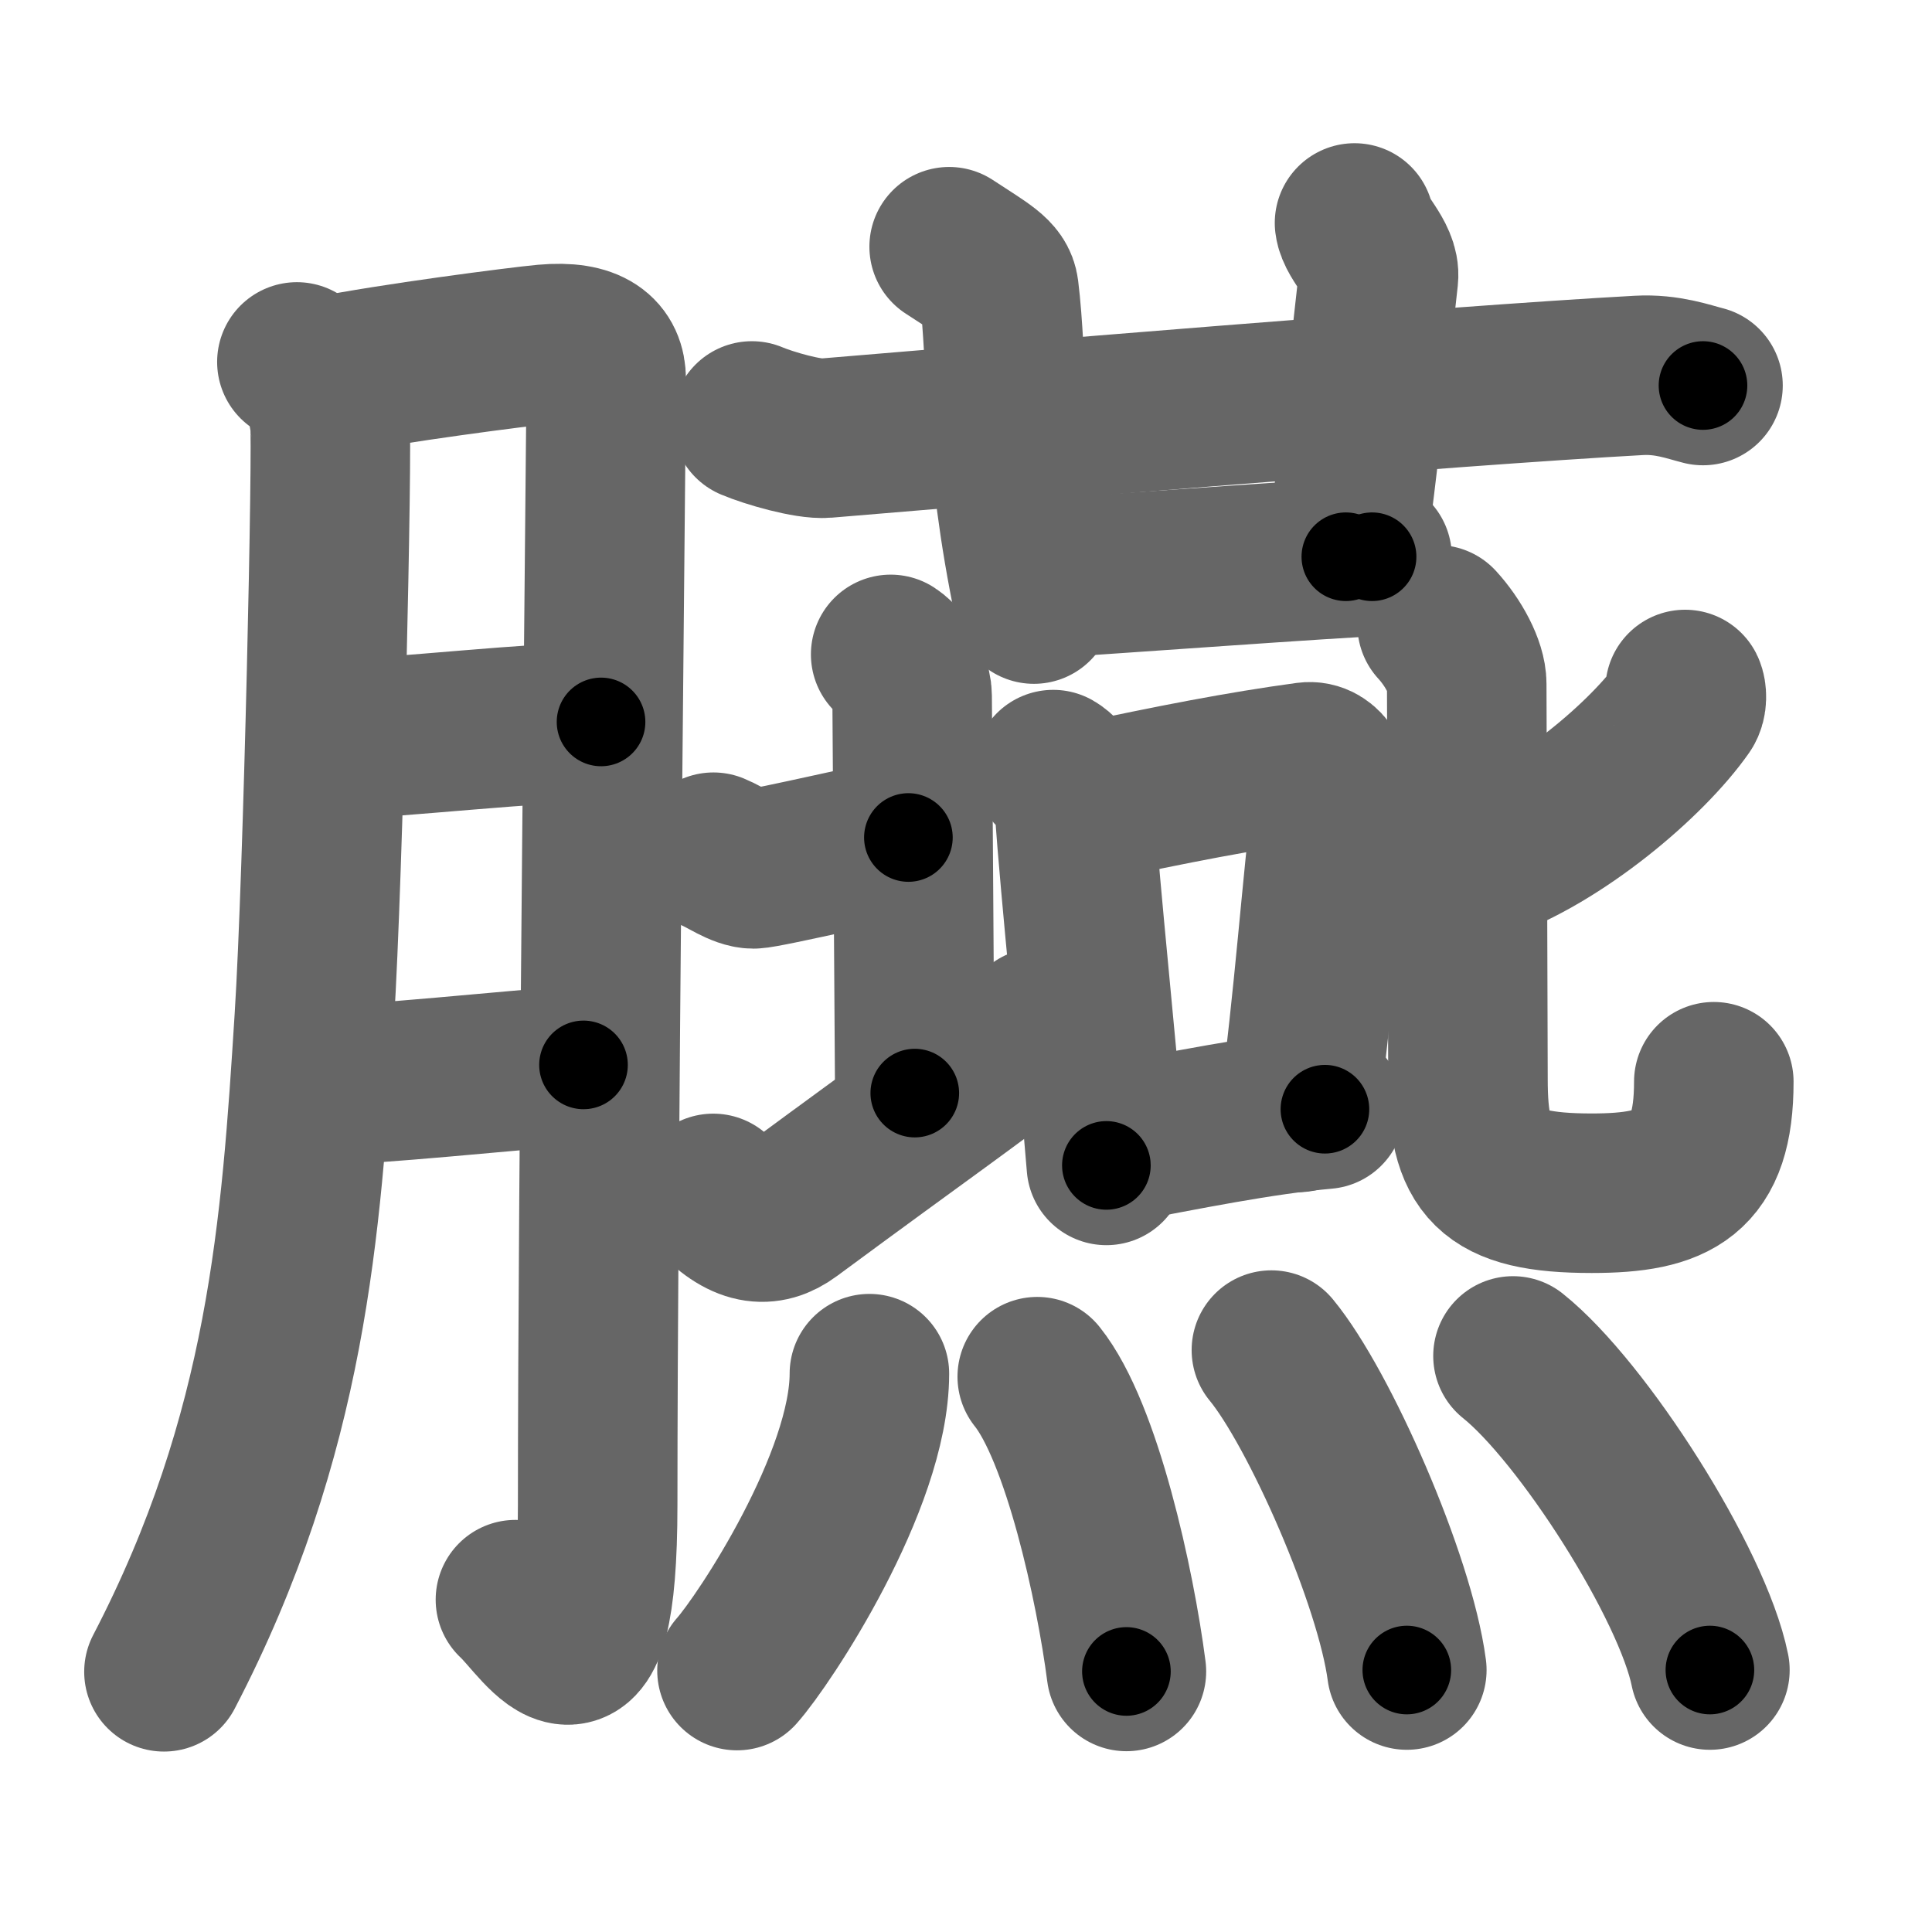 <svg xmlns="http://www.w3.org/2000/svg" width="109" height="109" viewBox="0 0 109 109" id="81d9"><g fill="none" stroke="#666" stroke-width="9" stroke-linecap="round" stroke-linejoin="round"><g><g><path d="M16.75,20.42c1.5,0.83,1.7,2.4,1.86,3.38c0.16,0.98-0.36,25.48-0.88,33.68c-0.74,11.67-1.5,23.43-8.48,36.84" /><path d="M18.49,21.21c3.51-0.71,10.83-1.66,12.26-1.79c2.56-0.23,3.45,0.64,3.45,1.99c0,3.2-0.48,45.3-0.48,63.46c0,12.49-3.01,6.88-4.64,5.38" /><path d="M18.49,41.77c4.16-0.18,11.76-1.03,15.42-1.04" /><path d="M17.92,61.25c3.38-0.07,10.41-0.82,15-1.17" /></g><g><g><g><path d="M42.42,23.75c0.97,0.41,3.18,1.05,4.15,0.97c8.91-0.75,35.43-2.97,45.89-3.54c1.61-0.09,2.82,0.37,3.62,0.57" /><path d="M53.55,13.92c1.97,1.29,2.71,1.66,2.81,2.46c0.5,4.02,0.17,9.12,1.97,17.7" /></g><path d="M76.42,12.58c0.11,0.9,1.47,1.98,1.35,3.07c-0.72,6.46-1.05,9.68-1.84,15.76" /><path d="M59.18,32.61c2.73-0.16,16.99-1.2,18.23-1.2" /></g><g><g><path d="M59.42,43.42c0.58,0.33,1.13,1.32,1.17,1.83C61,51,61.84,58.64,62.42,65.75" /><path d="M61.25,45.3c4.95-1.06,8.75-1.8,12.5-2.31c0.98-0.13,1.55,1.07,1.42,2.14c-0.57,4.4-1.06,11.54-1.91,17.63" /><path d="M62.58,64.58c4.39-0.83,8.5-1.67,12.17-2" /></g><g><g><path d="M40.25,48.08c0.69,0.28,1.57,0.94,2.26,0.94c0.69,0,8.14-1.77,8.74-1.77" /><path d="M50.25,36.92c0.91,0.59,1.21,1.93,1.21,2.32c0,0.39,0.15,21.36,0.15,22.43" /><path d="M40.24,67.33c1.72,1.87,3.04,1.98,4.31,1.04c7.61-5.62,10.06-7.28,14.08-10.4" /></g><g><path d="M95.07,38.9c0.09,0.18,0.13,0.7-0.08,1c-2.04,2.92-7.07,7.2-11.49,8.73" /><path d="M81.08,35.25c0.92,1,1.67,2.4,1.67,3.33c0,0.63,0.07,20.4,0.07,22.31c0,4.89,1.18,6.43,6.98,6.43c4.7,0,6.89-1.07,6.89-6.29" /></g></g><g><path d="M49.05,77.5c0,6.06-5.93,15.02-7.47,16.75" /><path d="M58.52,77.67c2.51,3.13,4.4,11.75,5.03,16.63" /><path d="M71.73,76.17c2.7,3.27,6.97,12.96,7.64,18.05" /><path d="M85.36,76.5c3.92,3.13,10.13,12.85,11.11,17.72" /></g></g></g></g></g><g fill="none" stroke="#000" stroke-width="5" stroke-linecap="round" stroke-linejoin="round"><g><g><path d="M16.75,20.42c1.5,0.83,1.7,2.4,1.86,3.38c0.16,0.98-0.36,25.48-0.88,33.68c-0.74,11.67-1.5,23.43-8.48,36.84" stroke-dasharray="75.847" stroke-dashoffset="75.847"><animate attributeName="stroke-dashoffset" values="75.847;75.847;0" dur="0.57s" fill="freeze" begin="0s;81d9.click" /></path><path d="M18.49,21.21c3.51-0.71,10.83-1.66,12.26-1.79c2.56-0.23,3.45,0.64,3.45,1.99c0,3.2-0.48,45.3-0.48,63.46c0,12.49-3.01,6.88-4.64,5.38" stroke-dasharray="92.948" stroke-dashoffset="92.948"><animate attributeName="stroke-dashoffset" values="92.948" fill="freeze" begin="81d9.click" /><animate attributeName="stroke-dashoffset" values="92.948;92.948;0" keyTimes="0;0.449;1" dur="1.269s" fill="freeze" begin="0s;81d9.click" /></path><path d="M18.49,41.77c4.16-0.18,11.76-1.03,15.42-1.04" stroke-dasharray="15.458" stroke-dashoffset="15.458"><animate attributeName="stroke-dashoffset" values="15.458" fill="freeze" begin="81d9.click" /><animate attributeName="stroke-dashoffset" values="15.458;15.458;0" keyTimes="0;0.891;1" dur="1.424s" fill="freeze" begin="0s;81d9.click" /></path><path d="M17.92,61.25c3.38-0.07,10.41-0.82,15-1.17" stroke-dasharray="15.048" stroke-dashoffset="15.048"><animate attributeName="stroke-dashoffset" values="15.048" fill="freeze" begin="81d9.click" /><animate attributeName="stroke-dashoffset" values="15.048;15.048;0" keyTimes="0;0.905;1" dur="1.574s" fill="freeze" begin="0s;81d9.click" /></path></g><g><g><g><path d="M42.42,23.75c0.97,0.41,3.18,1.05,4.15,0.97c8.91-0.75,35.43-2.97,45.89-3.54c1.61-0.09,2.82,0.37,3.62,0.57" stroke-dasharray="53.999" stroke-dashoffset="53.999"><animate attributeName="stroke-dashoffset" values="53.999" fill="freeze" begin="81d9.click" /><animate attributeName="stroke-dashoffset" values="53.999;53.999;0" keyTimes="0;0.745;1" dur="2.114s" fill="freeze" begin="0s;81d9.click" /></path><path d="M53.55,13.92c1.97,1.29,2.71,1.66,2.81,2.46c0.5,4.02,0.17,9.12,1.97,17.7" stroke-dasharray="21.665" stroke-dashoffset="21.665"><animate attributeName="stroke-dashoffset" values="21.665" fill="freeze" begin="81d9.click" /><animate attributeName="stroke-dashoffset" values="21.665;21.665;0" keyTimes="0;0.907;1" dur="2.331s" fill="freeze" begin="0s;81d9.click" /></path></g><path d="M76.42,12.58c0.11,0.9,1.47,1.98,1.35,3.07c-0.72,6.46-1.05,9.68-1.84,15.76" stroke-dasharray="19.277" stroke-dashoffset="19.277"><animate attributeName="stroke-dashoffset" values="19.277" fill="freeze" begin="81d9.click" /><animate attributeName="stroke-dashoffset" values="19.277;19.277;0" keyTimes="0;0.924;1" dur="2.524s" fill="freeze" begin="0s;81d9.click" /></path><path d="M59.18,32.61c2.73-0.16,16.99-1.2,18.23-1.2" stroke-dasharray="18.271" stroke-dashoffset="18.271"><animate attributeName="stroke-dashoffset" values="18.271" fill="freeze" begin="81d9.click" /><animate attributeName="stroke-dashoffset" values="18.271;18.271;0" keyTimes="0;0.932;1" dur="2.707s" fill="freeze" begin="0s;81d9.click" /></path></g><g><g><path d="M59.42,43.42c0.58,0.33,1.13,1.32,1.17,1.83C61,51,61.84,58.64,62.42,65.75" stroke-dasharray="22.813" stroke-dashoffset="22.813"><animate attributeName="stroke-dashoffset" values="22.813" fill="freeze" begin="81d9.click" /><animate attributeName="stroke-dashoffset" values="22.813;22.813;0" keyTimes="0;0.922;1" dur="2.935s" fill="freeze" begin="0s;81d9.click" /></path><path d="M61.25,45.3c4.95-1.06,8.75-1.8,12.5-2.31c0.98-0.13,1.55,1.07,1.42,2.14c-0.57,4.4-1.06,11.54-1.91,17.63" stroke-dasharray="33.393" stroke-dashoffset="33.393"><animate attributeName="stroke-dashoffset" values="33.393" fill="freeze" begin="81d9.click" /><animate attributeName="stroke-dashoffset" values="33.393;33.393;0" keyTimes="0;0.898;1" dur="3.269s" fill="freeze" begin="0s;81d9.click" /></path><path d="M62.58,64.58c4.39-0.83,8.5-1.67,12.17-2" stroke-dasharray="12.339" stroke-dashoffset="12.339"><animate attributeName="stroke-dashoffset" values="12.339" fill="freeze" begin="81d9.click" /><animate attributeName="stroke-dashoffset" values="12.339;12.339;0" keyTimes="0;0.964;1" dur="3.392s" fill="freeze" begin="0s;81d9.click" /></path></g><g><g><path d="M40.25,48.08c0.69,0.28,1.57,0.94,2.26,0.94c0.69,0,8.14-1.77,8.74-1.77" stroke-dasharray="11.388" stroke-dashoffset="11.388"><animate attributeName="stroke-dashoffset" values="11.388" fill="freeze" begin="81d9.click" /><animate attributeName="stroke-dashoffset" values="11.388;11.388;0" keyTimes="0;0.967;1" dur="3.506s" fill="freeze" begin="0s;81d9.click" /></path><path d="M50.25,36.92c0.91,0.59,1.21,1.93,1.21,2.32c0,0.39,0.15,21.36,0.15,22.43" stroke-dasharray="25.133" stroke-dashoffset="25.133"><animate attributeName="stroke-dashoffset" values="25.133" fill="freeze" begin="81d9.click" /><animate attributeName="stroke-dashoffset" values="25.133;25.133;0" keyTimes="0;0.933;1" dur="3.757s" fill="freeze" begin="0s;81d9.click" /></path><path d="M40.24,67.33c1.72,1.87,3.04,1.98,4.31,1.04c7.61-5.62,10.06-7.28,14.08-10.4" stroke-dasharray="22.48" stroke-dashoffset="22.48"><animate attributeName="stroke-dashoffset" values="22.48" fill="freeze" begin="81d9.click" /><animate attributeName="stroke-dashoffset" values="22.48;22.48;0" keyTimes="0;0.943;1" dur="3.982s" fill="freeze" begin="0s;81d9.click" /></path></g><g><path d="M95.07,38.9c0.09,0.18,0.13,0.7-0.08,1c-2.04,2.92-7.07,7.2-11.49,8.73" stroke-dasharray="15.651" stroke-dashoffset="15.651"><animate attributeName="stroke-dashoffset" values="15.651" fill="freeze" begin="81d9.click" /><animate attributeName="stroke-dashoffset" values="15.651;15.651;0" keyTimes="0;0.962;1" dur="4.139s" fill="freeze" begin="0s;81d9.click" /></path><path d="M81.08,35.25c0.92,1,1.67,2.4,1.67,3.33c0,0.63,0.07,20.4,0.07,22.31c0,4.89,1.18,6.43,6.98,6.43c4.7,0,6.89-1.07,6.89-6.29" stroke-dasharray="48.425" stroke-dashoffset="48.425"><animate attributeName="stroke-dashoffset" values="48.425" fill="freeze" begin="81d9.click" /><animate attributeName="stroke-dashoffset" values="48.425;48.425;0" keyTimes="0;0.895;1" dur="4.623s" fill="freeze" begin="0s;81d9.click" /></path></g></g><g><path d="M49.05,77.5c0,6.06-5.93,15.02-7.47,16.75" stroke-dasharray="18.602" stroke-dashoffset="18.602"><animate attributeName="stroke-dashoffset" values="18.602" fill="freeze" begin="81d9.click" /><animate attributeName="stroke-dashoffset" values="18.602;18.602;0" keyTimes="0;0.961;1" dur="4.809s" fill="freeze" begin="0s;81d9.click" /></path><path d="M58.52,77.67c2.51,3.13,4.4,11.75,5.03,16.63" stroke-dasharray="17.515" stroke-dashoffset="17.515"><animate attributeName="stroke-dashoffset" values="17.515" fill="freeze" begin="81d9.click" /><animate attributeName="stroke-dashoffset" values="17.515;17.515;0" keyTimes="0;0.965;1" dur="4.984s" fill="freeze" begin="0s;81d9.click" /></path><path d="M71.73,76.17c2.7,3.27,6.97,12.96,7.64,18.05" stroke-dasharray="19.748" stroke-dashoffset="19.748"><animate attributeName="stroke-dashoffset" values="19.748" fill="freeze" begin="81d9.click" /><animate attributeName="stroke-dashoffset" values="19.748;19.748;0" keyTimes="0;0.962;1" dur="5.181s" fill="freeze" begin="0s;81d9.click" /></path><path d="M85.36,76.5c3.92,3.13,10.13,12.85,11.11,17.72" stroke-dasharray="21.158" stroke-dashoffset="21.158"><animate attributeName="stroke-dashoffset" values="21.158" fill="freeze" begin="81d9.click" /><animate attributeName="stroke-dashoffset" values="21.158;21.158;0" keyTimes="0;0.961;1" dur="5.393s" fill="freeze" begin="0s;81d9.click" /></path></g></g></g></g></g></svg>